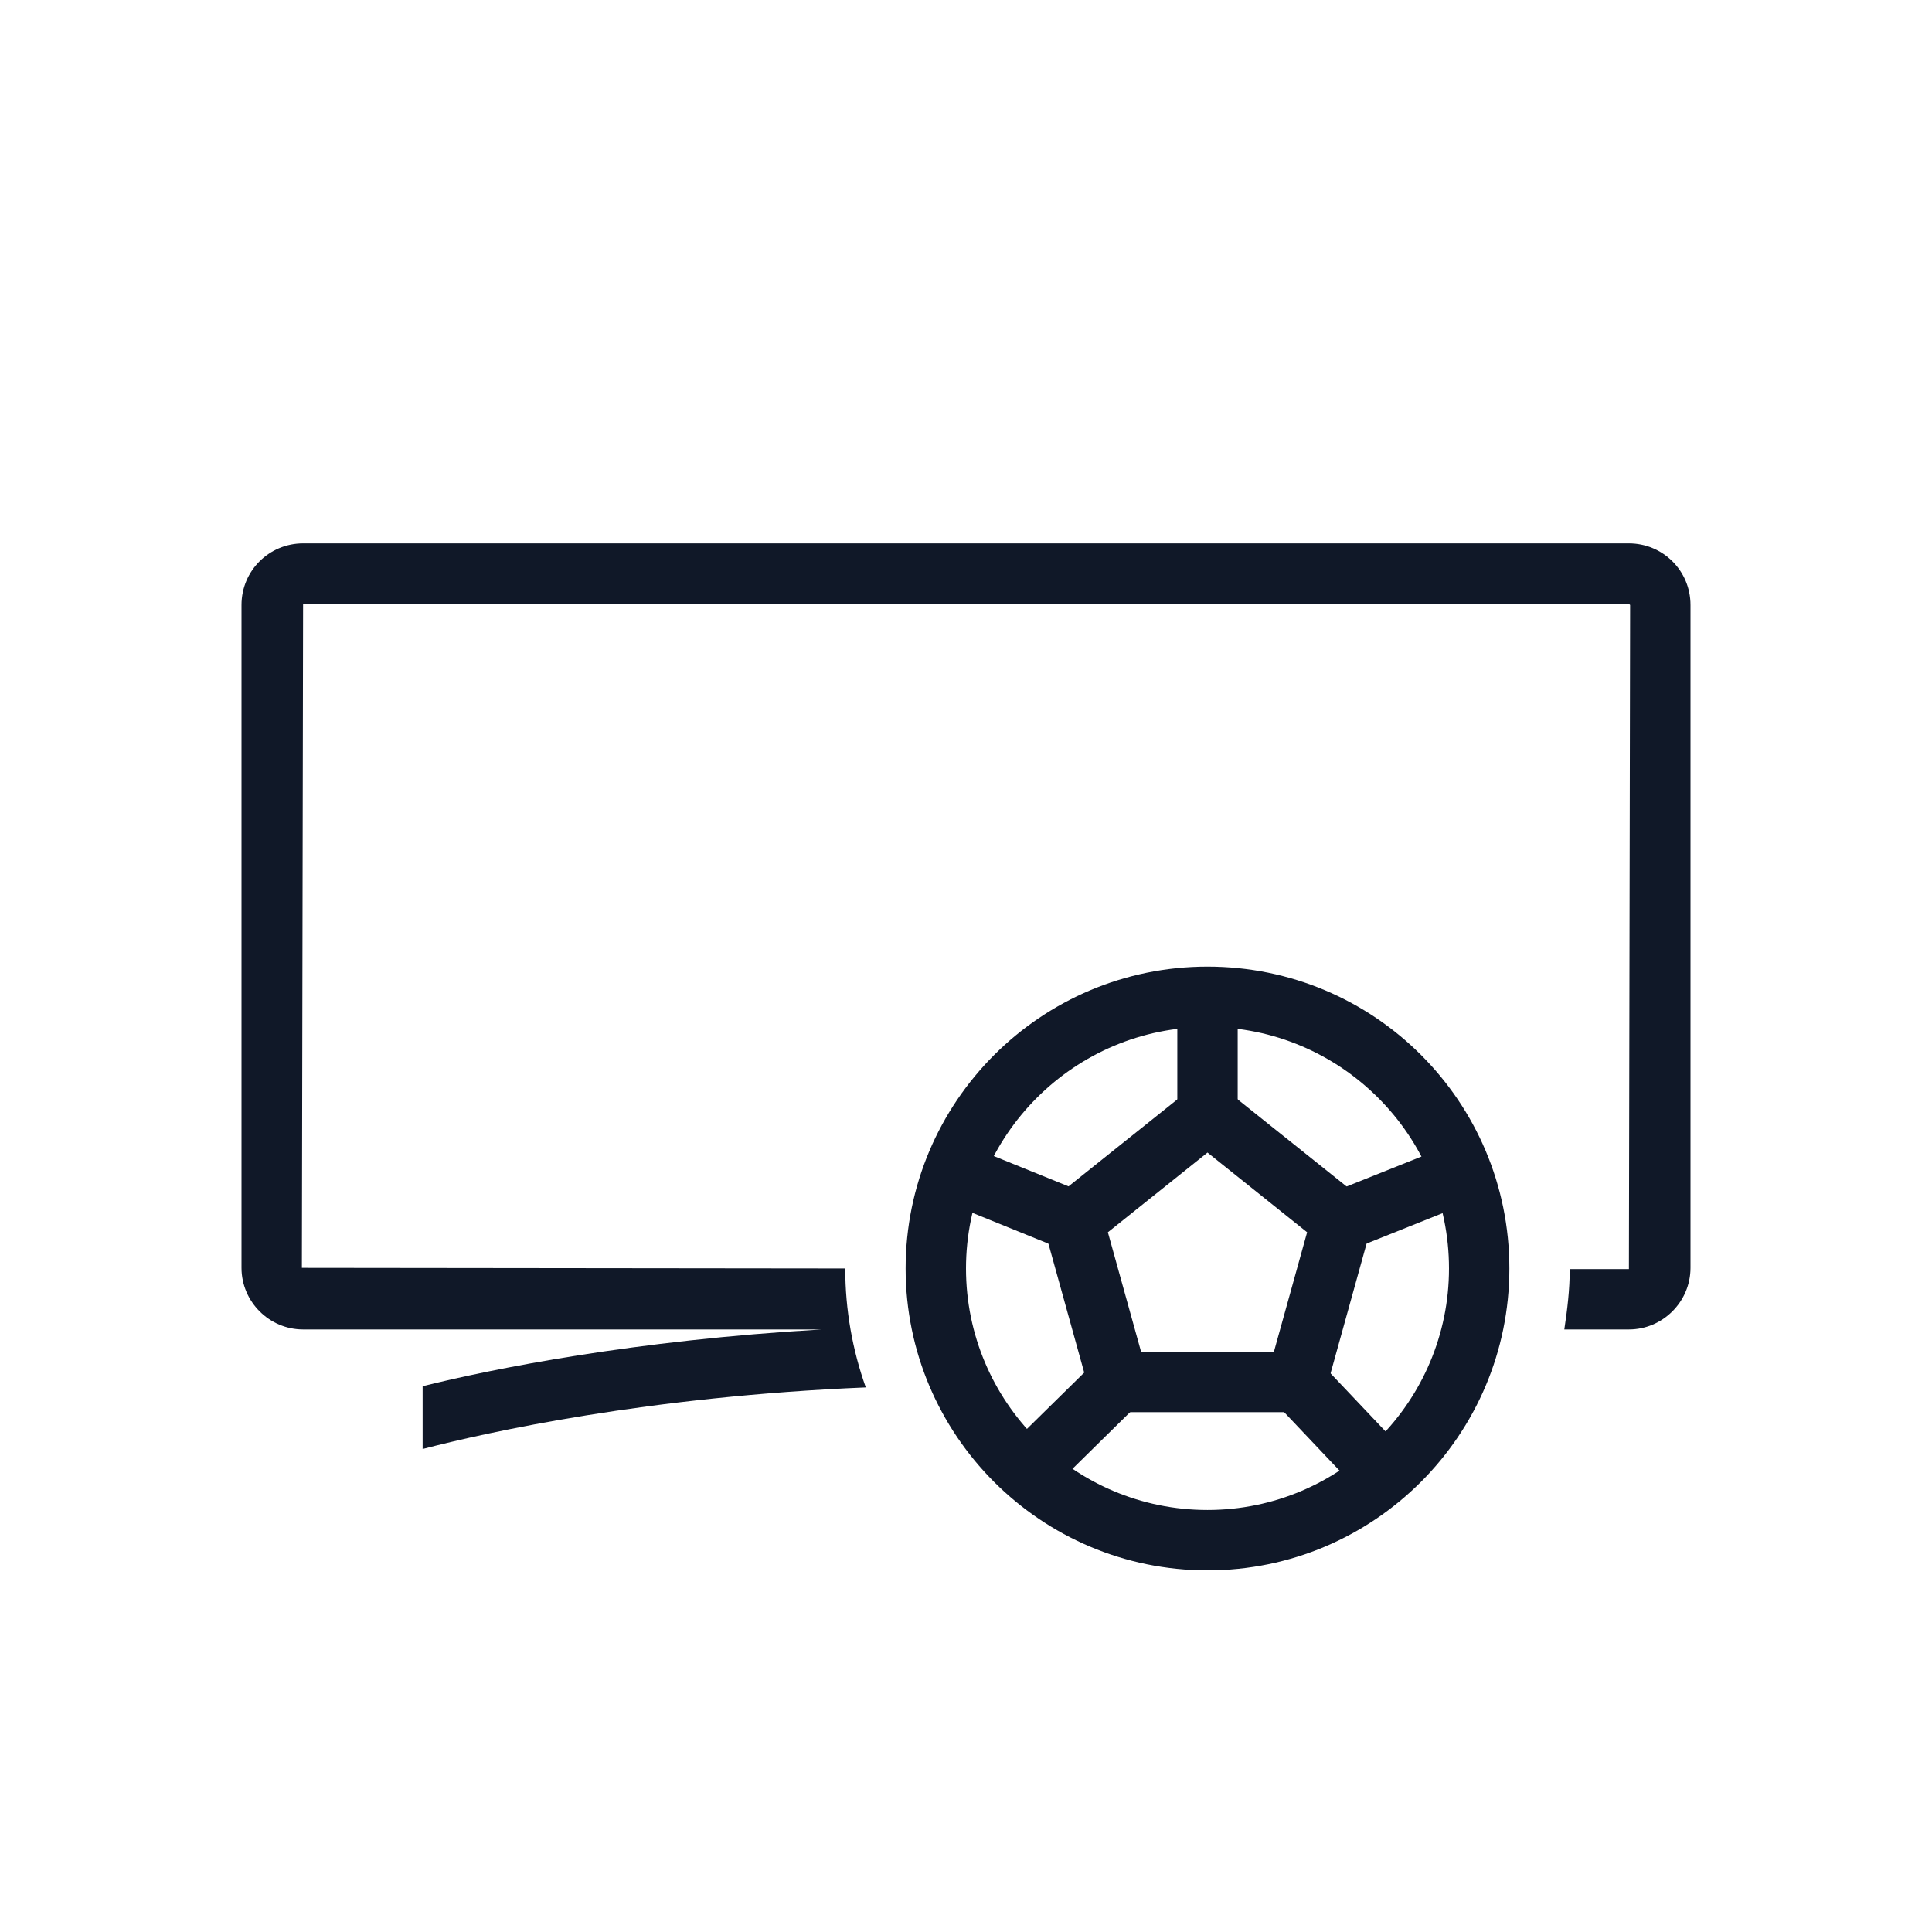 <?xml version="1.0" encoding="UTF-8"?>
<svg width="32px" height="32px" viewBox="0 0 32 32" version="1.1" xmlns="http://www.w3.org/2000/svg" xmlns:xlink="http://www.w3.org/1999/xlink">
    <!-- Generator: Sketch 57.1 (83088) - https://sketch.com -->
    <title>169-B32px</title>
    <desc>Created with Sketch.</desc>
    <g id="169-B32px" stroke="none" stroke-width="1" fill="none" fill-rule="evenodd">
        <g>
            <path d="M26.98,9 L5.02,9 C4.46,9 4,9.45 4,10.02 L4,21 C4,21.56 4.46,22.02 5.02,22.02 L13.61,22.02 C10.5,22.2 8.17,22.67 7,22.96 L7,24 C8.08,23.72 10.73,23.13 14.34,22.98 C14.12,22.36 14,21.7 14,21.01 L5,21 L5.02,10 L26.98,10 L27,10.02 L26.98,21.02 L26,21.02 C26,21.36 25.96,21.69 25.91,22.02 L26.98,22.02 C27.54,22.02 28,21.56 28,21 L28,10.02 C28,9.45 27.54,9 26.98,9 Z" id="Path" fill="#101828" fill-rule="nonzero"></path>
            <g id="Group" transform="translate(15, 16)" fill="#101828" fill-rule="nonzero">
                <path d="M5,1.01 C7.2,1.01 9,2.8 9,5.01 C9,7.21 7.21,9.01 5,9.01 C2.79,9.01 1,7.22 1,5.01 C1,2.8 2.8,1.01 5,1.01 L5,1.01 Z M5,0.01 C2.24,0.01 0,2.25 0,5.01 C0,7.77 2.24,10.01 5,10.01 C7.76,10.01 10,7.77 10,5.01 C10,2.24 7.76,0.01 5,0.01 L5,0.01 Z" id="Shape"></path>
                <path d="M6.86,7.39 L3.14,7.39 L2.21,4.04 L5,1.81 L7.79,4.04 L6.86,7.39 Z M3.9,6.39 L6.1,6.39 L6.65,4.41 L5,3.09 L3.35,4.41 L3.9,6.39 Z" id="Shape"></path>
                <rect id="Rectangle" x="4.5" y="0.1" width="1" height="2.35"></rect>
                <rect id="Rectangle" transform="translate(2.617, 7.771) rotate(-44.522) translate(-2.617, -7.771) " x="1.357" y="7.271" width="2.52" height="1"></rect>
                <rect id="Rectangle" transform="translate(7.323, 7.775) rotate(-43.456) translate(-7.323, -7.775) " x="6.823" y="6.555" width="1" height="2.44"></rect>
                <polygon id="Path" points="2.59 4.69 0.37 3.79 0.75 2.86 2.97 3.76"></polygon>
                <rect id="Rectangle" transform="translate(8.411, 3.749) rotate(-21.801) translate(-8.411, -3.749) " x="7.131" y="3.248" width="2.56" height="1"></rect>
            </g>
            <rect id="Rectangle" x="0" y="0" width="32" height="32"></rect>
        </g>
    </g>
</svg>